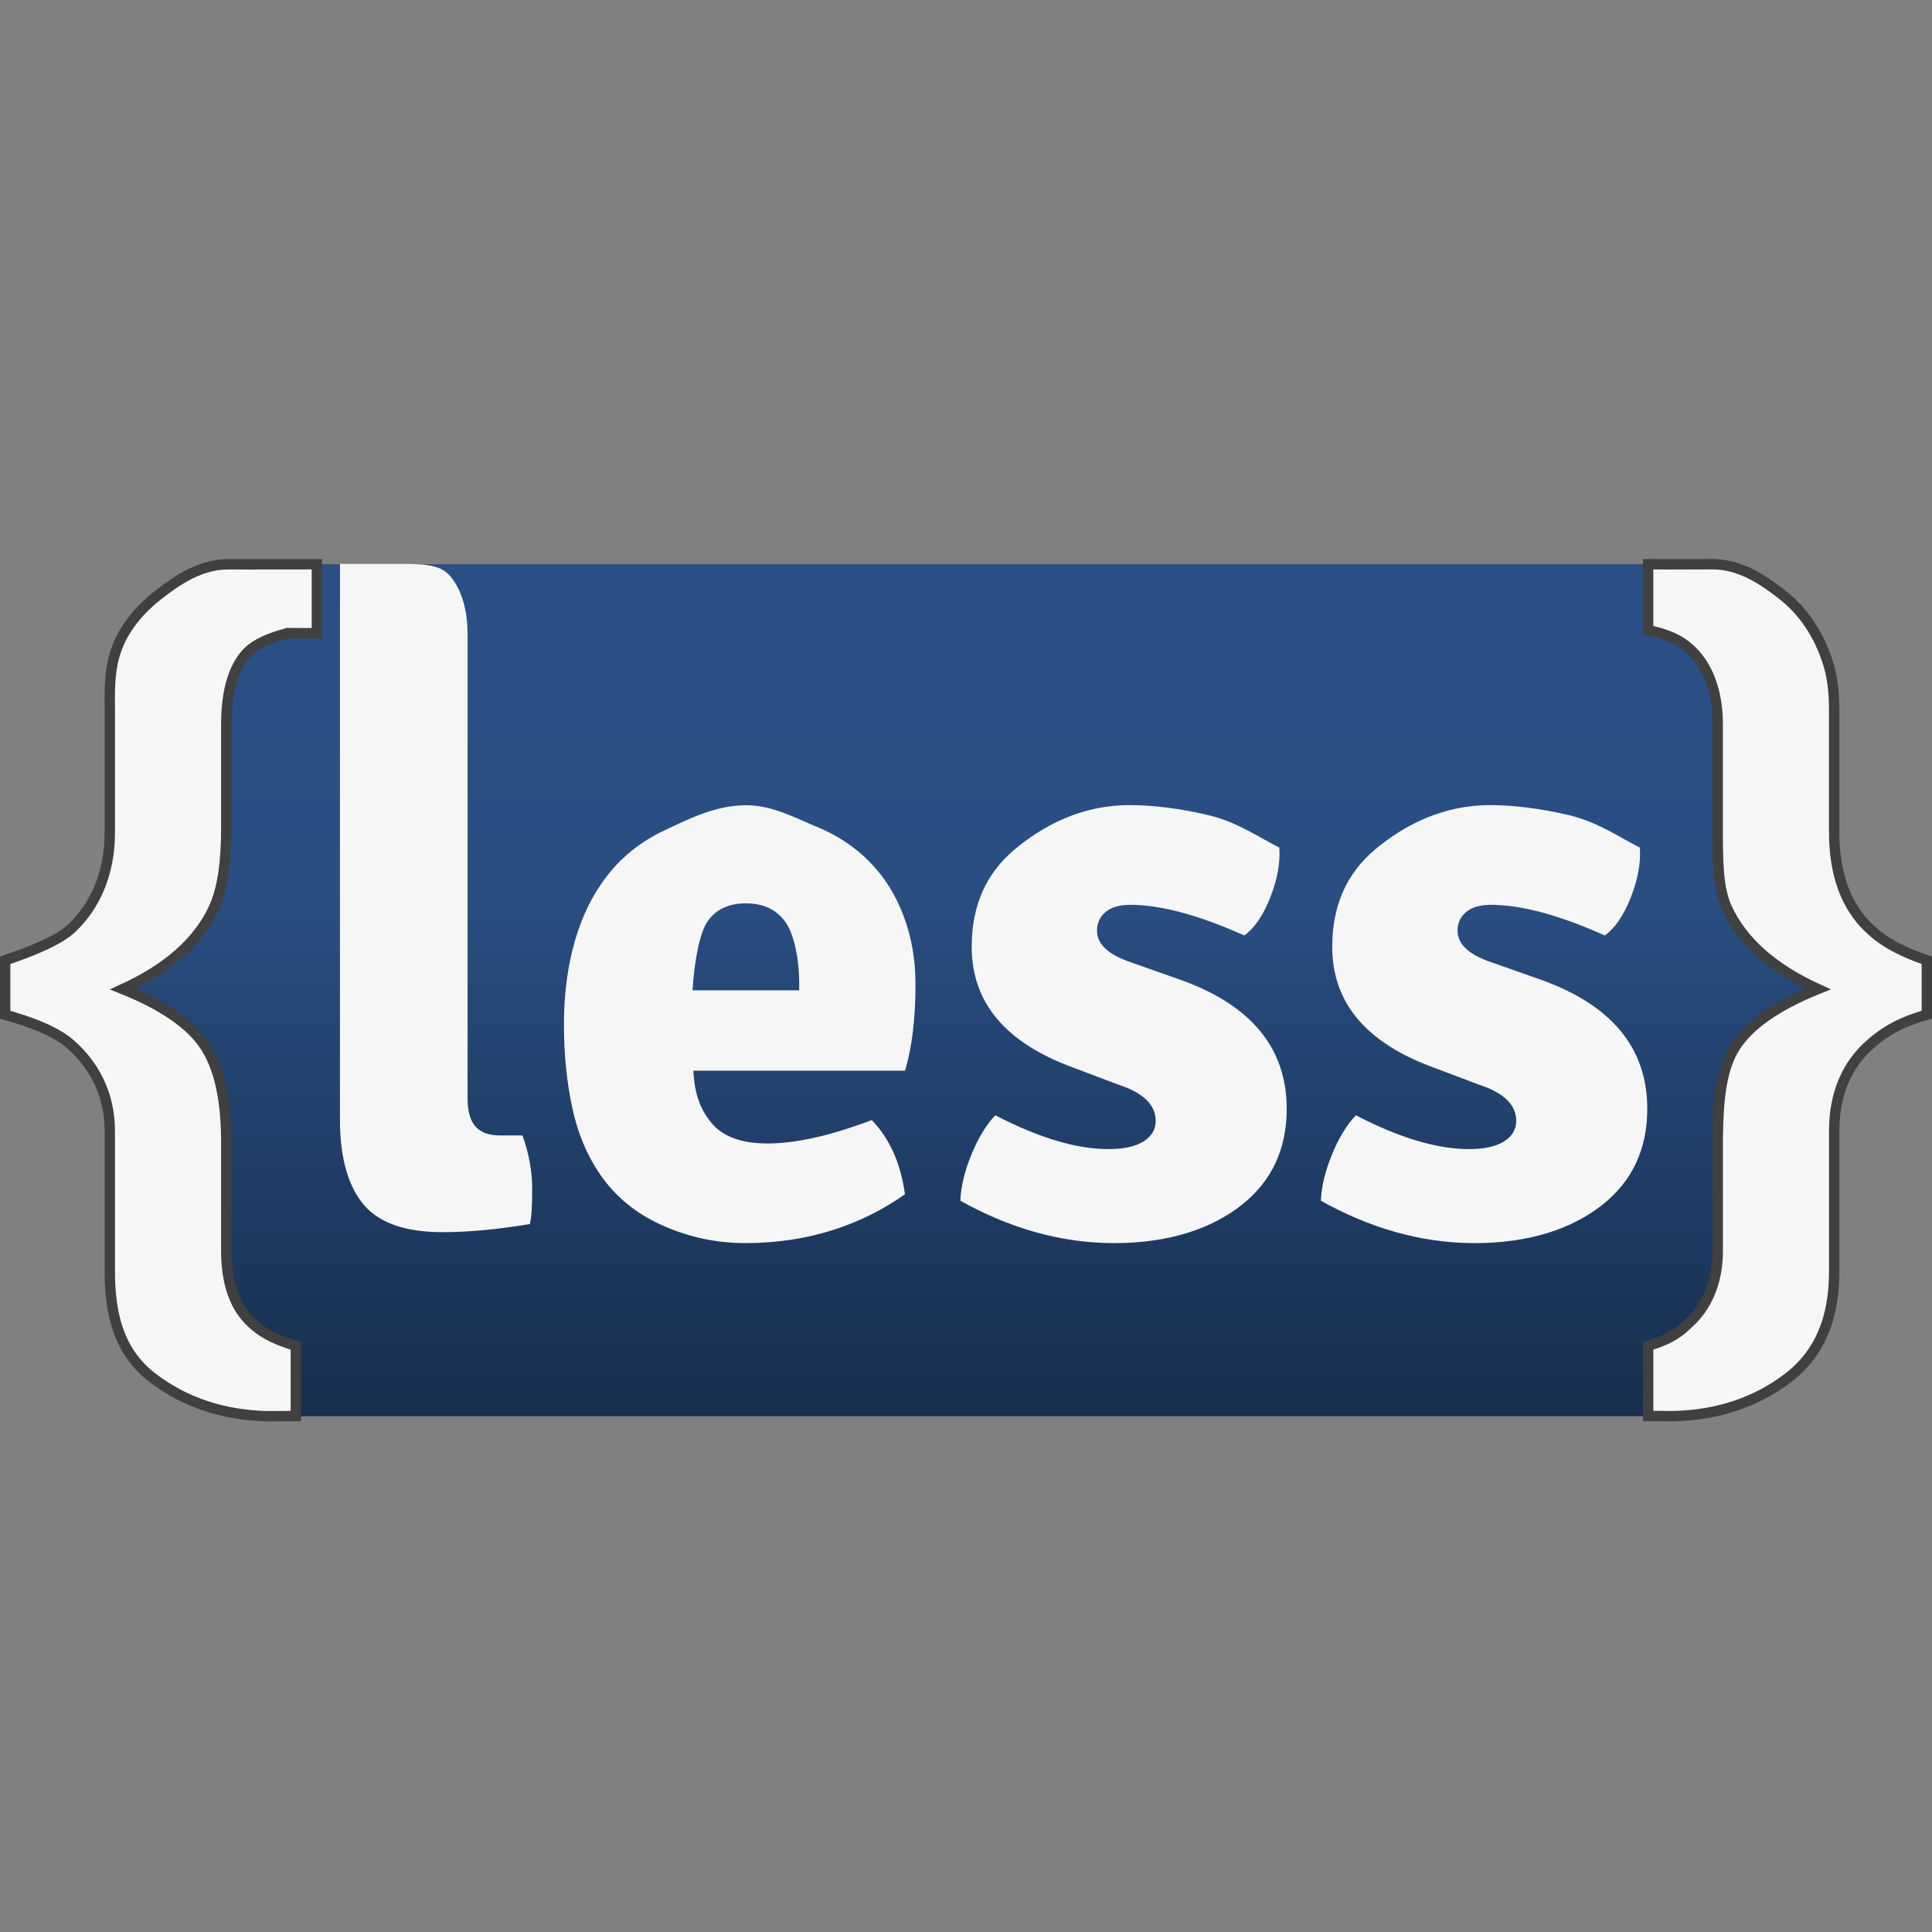 <svg xmlns="http://www.w3.org/2000/svg" aria-label="Less" role="img" viewBox="0 0 961.062 961.062"><rect x="0" y="0" width="961.062" height="961.062" fill="#808080" stroke="none"/><defs><linearGradient gradientTransform="matrix(1,0,0,-1,-110.82,852.735)" gradientUnits="userSpaceOnUse" y2="108.459" x2="464.315" y1="532.267" x1="464.315" id="linear-gradient"><stop offset=".15" stop-color="#2a4f84"/><stop offset=".388" stop-color="#294e82"/><stop offset="1" stop-color="#172e4e"/></linearGradient></defs><g transform="translate(130.531,-39.781)"><path fill="url(#linear-gradient)" d="m778.763 662.534c0 44.958-36.784 81.742-81.742 81.742H9.971c-44.958.0-81.742-36.784-81.742-81.742V402.21c0-44.958 36.784-81.742 81.742-81.742H697.02c44.958.0 81.742 36.784 81.742 81.742z"/><g fill="#f6f6f6"><path d="m635.038 526.811c35.909 12.563 53.856 34.088 53.856 64.543.0 20.046-7.443 35.957-22.296 47.725-14.838 11.776-36.005 19.084-63.557 19.084s-53.037-7.983-76.51-21.088c.254-6.95 2.091-14.575 5.463-22.852 3.372-8.277 7.363-14.853 11.936-19.656 21.573 11.211 40.346 16.826 56.281 16.826 7.531.0 13.358-1.264 17.414-3.809 4.063-2.536 6.083-5.94 6.083-10.217.0-8.039-6.226-14.051-18.638-18.058l-22.296-8.421c-33.73-12.293-50.596-32.323-50.596-60.146.0-20.316 7.085-36.418 21.255-48.33 14.17-11.895 33.269-22.137 57.283-22.137 11.88.0 24.96 1.67 39.272 5.01 14.297 3.348 26.042 11.594 35.218 16.125.541 7.49-.962 15.712-4.452 24.665-3.515 8.961-7.824 15.306-12.969 19.052-22.685-10.162-41.562-15.243-56.686-15.243-5.415.0-9.494 1.201-12.357 3.618-2.831 2.41-4.223 5.478-4.223 9.224.0 6.417 5.121 11.49 15.386 15.235z"/><path d="m455.683 526.811c35.909 12.563 53.848 34.088 53.848 64.543.0 20.046-7.443 35.957-22.272 47.725-14.853 11.776-36.028 19.084-63.572 19.084-27.528.0-53.045-7.983-76.51-21.088.254-6.95 2.091-14.575 5.47-22.852 3.372-8.277 7.347-14.853 11.936-19.656 21.597 11.211 40.362 16.826 56.289 16.826 7.538.0 13.366-1.264 17.406-3.809 4.048-2.536 6.083-5.94 6.083-10.217.0-8.039-6.226-14.051-18.638-18.058l-22.281-8.421c-33.738-12.293-50.611-32.323-50.611-60.146.0-20.316 7.085-36.418 21.27-48.33 14.162-11.895 33.253-22.137 57.267-22.137 11.872.0 24.984 1.67 39.265 5.01 14.313 3.348 26.042 11.594 35.225 16.125.541 7.49-.962 15.712-4.452 24.665-3.507 8.961-7.824 15.306-12.961 19.052-22.694-10.162-41.571-15.243-56.702-15.243-5.407.0-9.502 1.201-12.349 3.618-2.823 2.41-4.23 5.478-4.23 9.224.0 6.417 5.128 11.49 15.394 15.235z"/><path d="m324.889 529.641c0-12.293-1.956-23.656-5.868-34.089-3.904-10.432-9.51-19.378-16.794-26.868-7.292-7.49-16.126-13.367-26.511-17.645-10.401-4.27-22.074-10.711-35.027-10.711-15.387.0-28.816 6.966-40.282 12.317-11.466 5.344-20.913 12.691-28.332 22.05-7.435 9.366-12.969 20.388-16.611 33.086-3.642 12.699-5.463 26.534-5.463 41.499.0 15.49 1.479 29.818 4.453 42.914 2.966 13.08 8.03 24.435 15.18 34.073 7.156 9.621 16.467 17.104 27.941 22.439 11.474 5.344 25.715 9.447 42.716 9.447 31.305.0 57.752-9.065 79.348-24.292-2.139-15.49-7.657-27.807-16.523-36.896-11.029 4.142-20.786 7.108-29.246 8.93-8.468 1.798-15.935 2.704-22.383 2.704-12.906.0-22.193-3.284-27.83-9.915-5.631-6.608-8.72-14.424-9.267-26.296h105.265c3.477-11.243 5.234-26.438 5.234-42.747zm-110.9 2.776c.802-13.645 3.292-28.244 7.435-34.255 4.151-6.019 10.504-9.025 19.083-9.025 8.835.0 15.466 3.197 19.879 9.614 4.422 6.417 6.631 19.346 6.631 29.237l.008 4.429z"/><path d="m129.352 604.608h-10.933c-11.887.0-16.364-6.25-16.364-18.805V355.058c0-13.875-4.007-23.616-9.137-29.229-5.129-5.598-14.034-5.542-26.717-5.542h-24.69l-2.91-.056v.238l-.024 34.343V596.968c0 19.258 4.326 33.349 12.022 42.318 7.705 8.953 20.722 13.422 39.074 13.422 12.691.0 27.131-1.336 43.32-4.016.811-2.704 1.217-8.492 1.217-17.374.0-8.906-1.621-17.788-4.858-26.71z"/></g><g fill="#f6f6f6" stroke="#404040" stroke-width="5.151" stroke-miterlimit="10"><path d="m799.955 559.094c-11.442 9.995-18.082 24.379-18.082 43.185v70.037c0 23.282-7.157 40.99-23.322 53.164-16.15 12.158-34.979 18.177-56.472 18.757l-12.738-.096v-34.899c11.228-3.276 15.839-7.084 20.308-11.41 8.095-7.315 14.297-19.219 14.297-35.75v-56.543c.302-19.219 1.781-34.279 8.778-45.157 7.022-10.878 20.69-20.388 41.006-28.602-22.439-10.273-37.508-23.688-45.189-40.235-4.516-9.828-4.604-23.091-4.604-39.774v-51.852c0-17.128-5.606-29.126-12.5-35.973-4.484-4.469-9.701-8.039-22.113-10.734v-32.761c15.18.159 22.845-.015 31.687.0 13.613-.111 25.016 7.332 34.939 15.084 10.807 8.5 18.487 19.991 22.988 34.454 2.56 8.357 2.926 16.341 2.926 23.942v59.971c0 21.182 6.258 36.927 16.953 47.208 6.028 5.964 14.536 11.418 29.143 16.341v27.091c-12.944 3.579-21.071 8.429-28.005 14.552z"/><path d="m-5.245 320.469v.047c-4.349-.024-8.286-.04-11.434-.032-13.621-.119-25.023 7.324-34.938 15.084-10.822 8.5-20.085 19.593-22.987 34.454-1.654 8.715-1.304 16.332-1.304 23.942v59.971c0 21.175-7.88 36.911-18.567 47.209-6.02 5.963-18.87 11.409-33.485 16.331v27.09c12.953 3.571 25.422 8.405 32.339 14.544 11.45 10.003 19.703 24.396 19.703 43.2v70.037c0 23.267 5.551 40.991 21.7 53.148 16.15 12.15 34.971 18.193 56.464 18.781l14.384-.096v-34.923c-11.22-3.284-17.453-7.093-21.946-11.403-8.087-7.324-12.667-19.219-12.667-35.742v-56.551c-.31-19.234-3.411-34.279-10.416-45.165-7.005-10.862-20.674-20.388-41.014-28.594 22.448-10.281 37.508-23.688 45.189-40.227 4.525-9.836 6.242-23.099 6.242-39.781v-51.852c0-17.128 3.975-29.126 10.862-35.98 3.737-3.721 10.384-6.783 19.617-9.263l14.599.102c0-12.566.0-20.432.0-34.334h-32.339v.003z"/></g></g></svg>